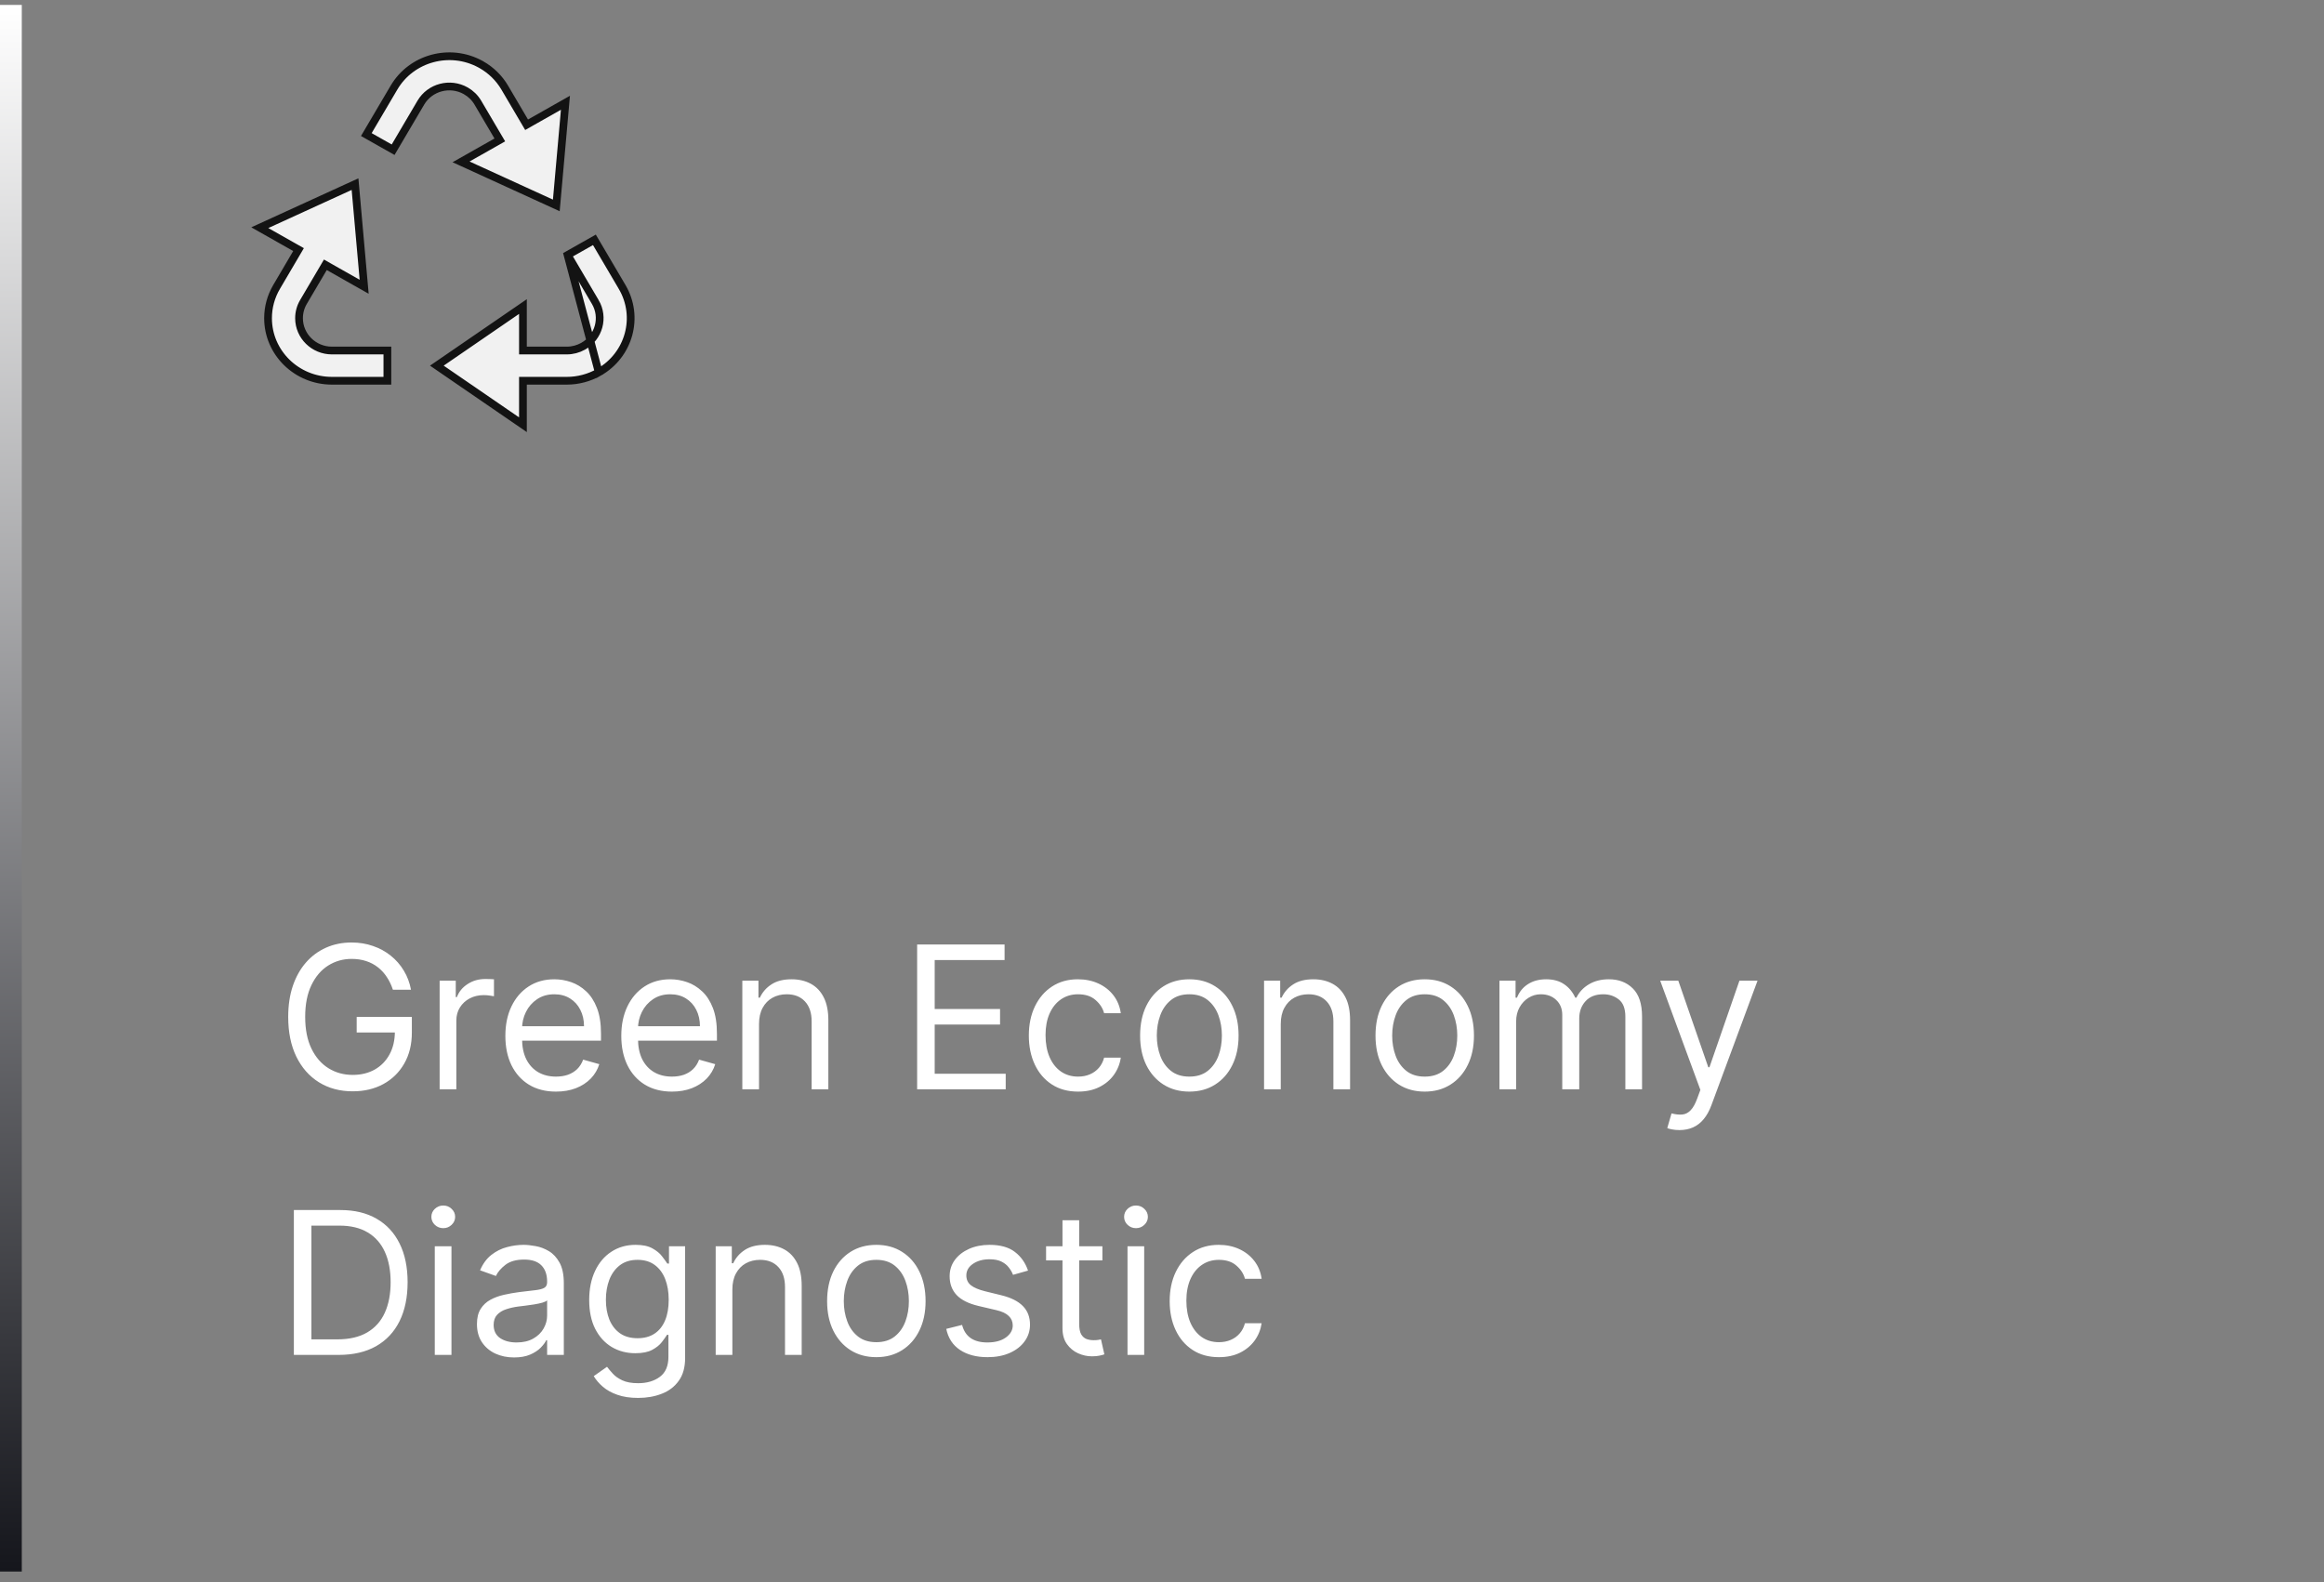 <svg width="210" height="143" viewBox="0 0 210 143" fill="none" xmlns="http://www.w3.org/2000/svg">
<rect x="0" y="0" width="210" height="143" fill="#808080" stroke="none"/>
<g clip-path="url(#clip0_5498_163554)">
<path d="M35.503 89.445C35.362 89.015 35.177 88.629 34.947 88.288C34.721 87.943 34.45 87.649 34.135 87.406C33.824 87.163 33.47 86.978 33.074 86.85C32.678 86.722 32.243 86.658 31.77 86.658C30.994 86.658 30.289 86.859 29.654 87.259C29.019 87.66 28.514 88.25 28.139 89.03C27.764 89.81 27.577 90.766 27.577 91.9C27.577 93.033 27.766 93.99 28.146 94.77C28.525 95.55 29.038 96.14 29.686 96.54C30.334 96.941 31.062 97.141 31.872 97.141C32.622 97.141 33.283 96.981 33.854 96.662C34.429 96.338 34.876 95.882 35.196 95.294C35.52 94.702 35.682 94.005 35.682 93.204L36.168 93.306H32.23V91.9H37.216V93.306C37.216 94.384 36.986 95.322 36.526 96.119C36.07 96.915 35.439 97.533 34.633 97.972C33.832 98.407 32.912 98.624 31.872 98.624C30.713 98.624 29.695 98.352 28.817 97.806C27.943 97.261 27.261 96.485 26.771 95.479C26.285 94.474 26.043 93.281 26.043 91.9C26.043 90.864 26.181 89.933 26.458 89.106C26.739 88.276 27.136 87.568 27.647 86.984C28.158 86.401 28.764 85.953 29.462 85.642C30.161 85.331 30.93 85.175 31.77 85.175C32.46 85.175 33.104 85.28 33.7 85.489C34.301 85.693 34.836 85.985 35.305 86.364C35.778 86.739 36.172 87.189 36.487 87.713C36.803 88.233 37.02 88.81 37.139 89.445H35.503ZM39.726 98.445V88.627H41.184V90.11H41.286C41.465 89.624 41.789 89.23 42.258 88.928C42.726 88.625 43.255 88.474 43.843 88.474C43.954 88.474 44.092 88.476 44.258 88.48C44.425 88.484 44.55 88.491 44.636 88.499V90.033C44.584 90.021 44.467 90.001 44.284 89.976C44.105 89.946 43.915 89.931 43.715 89.931C43.238 89.931 42.812 90.031 42.437 90.231C42.066 90.428 41.772 90.7 41.554 91.05C41.341 91.395 41.235 91.789 41.235 92.232V98.445H39.726ZM50.241 98.65C49.295 98.65 48.479 98.441 47.793 98.023C47.111 97.602 46.585 97.013 46.214 96.259C45.848 95.501 45.665 94.619 45.665 93.613C45.665 92.607 45.848 91.721 46.214 90.954C46.585 90.183 47.101 89.582 47.761 89.151C48.426 88.717 49.202 88.499 50.088 88.499C50.599 88.499 51.104 88.585 51.603 88.755C52.101 88.925 52.555 89.202 52.964 89.586C53.373 89.965 53.699 90.468 53.942 91.094C54.185 91.721 54.307 92.492 54.307 93.408V94.048H46.739V92.744H52.773C52.773 92.19 52.662 91.695 52.44 91.261C52.223 90.826 51.912 90.483 51.507 90.231C51.106 89.98 50.633 89.854 50.088 89.854C49.487 89.854 48.967 90.004 48.528 90.302C48.094 90.596 47.759 90.979 47.525 91.452C47.29 91.925 47.173 92.433 47.173 92.974V93.843C47.173 94.585 47.301 95.213 47.557 95.729C47.817 96.24 48.177 96.63 48.637 96.898C49.097 97.163 49.632 97.295 50.241 97.295C50.638 97.295 50.996 97.239 51.315 97.129C51.639 97.013 51.918 96.843 52.153 96.617C52.387 96.387 52.568 96.102 52.696 95.761L54.153 96.17C54 96.664 53.742 97.099 53.38 97.474C53.018 97.844 52.57 98.134 52.038 98.343C51.505 98.548 50.906 98.65 50.241 98.65ZM60.718 98.65C59.772 98.65 58.956 98.441 58.27 98.023C57.588 97.602 57.062 97.013 56.691 96.259C56.324 95.501 56.141 94.619 56.141 93.613C56.141 92.607 56.324 91.721 56.691 90.954C57.062 90.183 57.577 89.582 58.238 89.151C58.903 88.717 59.678 88.499 60.565 88.499C61.076 88.499 61.581 88.585 62.079 88.755C62.578 88.925 63.032 89.202 63.441 89.586C63.85 89.965 64.176 90.468 64.419 91.094C64.662 91.721 64.783 92.492 64.783 93.408V94.048H57.215V92.744H63.249C63.249 92.19 63.138 91.695 62.917 91.261C62.699 90.826 62.388 90.483 61.983 90.231C61.583 89.98 61.11 89.854 60.565 89.854C59.964 89.854 59.444 90.004 59.005 90.302C58.57 90.596 58.236 90.979 58.001 91.452C57.767 91.925 57.65 92.433 57.65 92.974V93.843C57.65 94.585 57.778 95.213 58.033 95.729C58.293 96.24 58.653 96.63 59.114 96.898C59.574 97.163 60.108 97.295 60.718 97.295C61.114 97.295 61.472 97.239 61.792 97.129C62.116 97.013 62.395 96.843 62.629 96.617C62.864 96.387 63.045 96.102 63.172 95.761L64.63 96.17C64.476 96.664 64.219 97.099 63.856 97.474C63.494 97.844 63.047 98.134 62.514 98.343C61.981 98.548 61.383 98.65 60.718 98.65ZM68.587 92.539V98.445H67.078V88.627H68.535V90.161H68.663C68.893 89.663 69.243 89.262 69.712 88.96C70.18 88.653 70.785 88.499 71.527 88.499C72.192 88.499 72.773 88.636 73.272 88.908C73.77 89.177 74.158 89.586 74.435 90.136C74.712 90.681 74.851 91.371 74.851 92.207V98.445H73.342V92.309C73.342 91.538 73.142 90.937 72.741 90.506C72.341 90.072 71.791 89.854 71.092 89.854C70.611 89.854 70.18 89.959 69.801 90.168C69.426 90.376 69.13 90.681 68.912 91.082C68.695 91.482 68.587 91.968 68.587 92.539ZM82.874 98.445V85.354H90.775V86.761H84.46V91.184H90.366V92.59H84.46V97.039H90.877V98.445H82.874ZM97.416 98.65C96.496 98.65 95.703 98.433 95.038 97.998C94.374 97.563 93.862 96.965 93.504 96.202C93.146 95.439 92.967 94.567 92.967 93.587C92.967 92.59 93.151 91.71 93.517 90.947C93.888 90.18 94.403 89.582 95.064 89.151C95.729 88.717 96.504 88.499 97.391 88.499C98.081 88.499 98.703 88.627 99.257 88.883C99.811 89.138 100.265 89.496 100.619 89.957C100.972 90.417 101.192 90.954 101.277 91.567H99.769C99.653 91.12 99.398 90.724 99.001 90.379C98.609 90.029 98.081 89.854 97.416 89.854C96.828 89.854 96.312 90.008 95.869 90.315C95.43 90.617 95.087 91.046 94.84 91.599C94.597 92.149 94.476 92.795 94.476 93.536C94.476 94.295 94.595 94.955 94.834 95.518C95.077 96.08 95.418 96.517 95.856 96.828C96.3 97.139 96.82 97.295 97.416 97.295C97.808 97.295 98.164 97.227 98.484 97.09C98.803 96.954 99.074 96.758 99.296 96.502C99.517 96.246 99.675 95.94 99.769 95.582H101.277C101.192 96.161 100.981 96.683 100.644 97.148C100.312 97.608 99.871 97.974 99.321 98.247C98.776 98.516 98.141 98.65 97.416 98.65ZM107.471 98.65C106.585 98.65 105.807 98.439 105.138 98.017C104.473 97.595 103.953 97.005 103.578 96.246C103.207 95.488 103.022 94.602 103.022 93.587C103.022 92.565 103.207 91.672 103.578 90.909C103.953 90.146 104.473 89.554 105.138 89.132C105.807 88.71 106.585 88.499 107.471 88.499C108.357 88.499 109.133 88.71 109.798 89.132C110.467 89.554 110.987 90.146 111.357 90.909C111.732 91.672 111.92 92.565 111.92 93.587C111.92 94.602 111.732 95.488 111.357 96.246C110.987 97.005 110.467 97.595 109.798 98.017C109.133 98.439 108.357 98.65 107.471 98.65ZM107.471 97.295C108.144 97.295 108.698 97.122 109.133 96.777C109.567 96.432 109.889 95.978 110.098 95.415C110.307 94.853 110.411 94.244 110.411 93.587C110.411 92.931 110.307 92.32 110.098 91.753C109.889 91.186 109.567 90.728 109.133 90.379C108.698 90.029 108.144 89.854 107.471 89.854C106.798 89.854 106.244 90.029 105.809 90.379C105.374 90.728 105.053 91.186 104.844 91.753C104.635 92.32 104.531 92.931 104.531 93.587C104.531 94.244 104.635 94.853 104.844 95.415C105.053 95.978 105.374 96.432 105.809 96.777C106.244 97.122 106.798 97.295 107.471 97.295ZM115.731 92.539V98.445H114.222V88.627H115.68V90.161H115.808C116.038 89.663 116.387 89.262 116.856 88.96C117.325 88.653 117.93 88.499 118.671 88.499C119.336 88.499 119.918 88.636 120.416 88.908C120.915 89.177 121.303 89.586 121.58 90.136C121.857 90.681 121.995 91.371 121.995 92.207V98.445H120.487V92.309C120.487 91.538 120.286 90.937 119.886 90.506C119.485 90.072 118.936 89.854 118.237 89.854C117.755 89.854 117.325 89.959 116.945 90.168C116.57 90.376 116.274 90.681 116.057 91.082C115.84 91.482 115.731 91.968 115.731 92.539ZM128.74 98.65C127.854 98.65 127.076 98.439 126.407 98.017C125.743 97.595 125.223 97.005 124.848 96.246C124.477 95.488 124.292 94.602 124.292 93.587C124.292 92.565 124.477 91.672 124.848 90.909C125.223 90.146 125.743 89.554 126.407 89.132C127.076 88.71 127.854 88.499 128.74 88.499C129.627 88.499 130.402 88.71 131.067 89.132C131.736 89.554 132.256 90.146 132.627 90.909C133.002 91.672 133.189 92.565 133.189 93.587C133.189 94.602 133.002 95.488 132.627 96.246C132.256 97.005 131.736 97.595 131.067 98.017C130.402 98.439 129.627 98.65 128.74 98.65ZM128.74 97.295C129.414 97.295 129.968 97.122 130.402 96.777C130.837 96.432 131.159 95.978 131.368 95.415C131.576 94.853 131.681 94.244 131.681 93.587C131.681 92.931 131.576 92.32 131.368 91.753C131.159 91.186 130.837 90.728 130.402 90.379C129.968 90.029 129.414 89.854 128.74 89.854C128.067 89.854 127.513 90.029 127.078 90.379C126.644 90.728 126.322 91.186 126.113 91.753C125.904 92.32 125.8 92.931 125.8 93.587C125.8 94.244 125.904 94.853 126.113 95.415C126.322 95.978 126.644 96.432 127.078 96.777C127.513 97.122 128.067 97.295 128.74 97.295ZM135.492 98.445V88.627H136.949V90.161H137.077C137.282 89.637 137.612 89.23 138.068 88.94C138.524 88.646 139.072 88.499 139.711 88.499C140.358 88.499 140.898 88.646 141.328 88.94C141.763 89.23 142.101 89.637 142.344 90.161H142.447C142.698 89.654 143.075 89.251 143.578 88.953C144.081 88.651 144.684 88.499 145.387 88.499C146.265 88.499 146.983 88.774 147.541 89.324C148.099 89.869 148.378 90.719 148.378 91.874V98.445H146.87V91.874C146.87 91.15 146.672 90.632 146.275 90.321C145.879 90.01 145.412 89.854 144.876 89.854C144.185 89.854 143.65 90.063 143.271 90.481C142.892 90.894 142.702 91.418 142.702 92.053V98.445H141.168V91.721C141.168 91.163 140.987 90.713 140.625 90.372C140.263 90.027 139.796 89.854 139.225 89.854C138.833 89.854 138.466 89.959 138.126 90.168C137.789 90.376 137.516 90.666 137.307 91.037C137.103 91.403 137.001 91.827 137.001 92.309V98.445H135.492ZM151.757 102.127C151.501 102.127 151.273 102.106 151.073 102.063C150.872 102.025 150.734 101.987 150.657 101.948L151.041 100.619C151.407 100.712 151.731 100.746 152.012 100.721C152.294 100.695 152.543 100.57 152.76 100.344C152.982 100.122 153.184 99.762 153.367 99.263L153.649 98.496L150.018 88.627H151.654L154.365 96.451H154.467L157.177 88.627H158.813L154.646 99.877C154.458 100.384 154.226 100.804 153.949 101.136C153.672 101.473 153.35 101.722 152.984 101.884C152.622 102.046 152.213 102.127 151.757 102.127ZM30.594 122.445H26.554V109.354H30.773C32.043 109.354 33.129 109.616 34.033 110.141C34.936 110.661 35.629 111.408 36.11 112.384C36.592 113.356 36.832 114.519 36.832 115.874C36.832 117.238 36.59 118.412 36.104 119.396C35.618 120.376 34.91 121.131 33.981 121.659C33.053 122.183 31.923 122.445 30.594 122.445ZM28.139 121.039H30.491C31.574 121.039 32.471 120.83 33.182 120.413C33.894 119.995 34.425 119.401 34.774 118.629C35.124 117.858 35.298 116.94 35.298 115.874C35.298 114.817 35.126 113.908 34.781 113.145C34.435 112.378 33.92 111.79 33.234 111.381C32.548 110.967 31.693 110.761 30.671 110.761H28.139V121.039ZM39.287 122.445V112.627H40.795V122.445H39.287ZM40.054 110.991C39.76 110.991 39.506 110.891 39.293 110.69C39.084 110.49 38.98 110.249 38.98 109.968C38.98 109.687 39.084 109.446 39.293 109.246C39.506 109.045 39.76 108.945 40.054 108.945C40.348 108.945 40.599 109.045 40.808 109.246C41.021 109.446 41.128 109.687 41.128 109.968C41.128 110.249 41.021 110.49 40.808 110.69C40.599 110.891 40.348 110.991 40.054 110.991ZM46.448 122.675C45.825 122.675 45.261 122.558 44.754 122.324C44.247 122.085 43.844 121.742 43.546 121.295C43.247 120.843 43.098 120.298 43.098 119.658C43.098 119.096 43.209 118.64 43.431 118.29C43.652 117.937 43.948 117.66 44.319 117.46C44.69 117.259 45.099 117.11 45.546 117.012C45.998 116.91 46.452 116.829 46.908 116.769C47.504 116.692 47.988 116.635 48.359 116.597C48.734 116.554 49.007 116.484 49.177 116.386C49.352 116.288 49.439 116.117 49.439 115.874V115.823C49.439 115.192 49.267 114.702 48.921 114.353C48.58 114.004 48.063 113.829 47.368 113.829C46.648 113.829 46.083 113.987 45.674 114.302C45.265 114.617 44.977 114.954 44.811 115.312L43.379 114.8C43.635 114.204 43.976 113.739 44.402 113.407C44.833 113.07 45.301 112.836 45.808 112.704C46.32 112.567 46.823 112.499 47.317 112.499C47.632 112.499 47.995 112.538 48.404 112.614C48.817 112.687 49.215 112.838 49.599 113.068C49.987 113.298 50.308 113.646 50.564 114.11C50.82 114.575 50.948 115.197 50.948 115.977V122.445H49.439V121.116H49.362C49.26 121.329 49.09 121.557 48.851 121.8C48.612 122.043 48.295 122.249 47.899 122.42C47.502 122.59 47.019 122.675 46.448 122.675ZM46.678 121.32C47.274 121.32 47.777 121.203 48.186 120.969C48.6 120.734 48.911 120.432 49.12 120.061C49.333 119.69 49.439 119.3 49.439 118.891V117.511C49.375 117.587 49.235 117.658 49.017 117.722C48.804 117.781 48.557 117.835 48.276 117.881C47.999 117.924 47.728 117.962 47.464 117.996C47.204 118.026 46.993 118.052 46.831 118.073C46.439 118.124 46.073 118.207 45.732 118.322C45.395 118.433 45.122 118.602 44.913 118.827C44.709 119.049 44.607 119.352 44.607 119.735C44.607 120.259 44.801 120.656 45.188 120.924C45.58 121.188 46.077 121.32 46.678 121.32ZM57.664 126.332C56.935 126.332 56.309 126.238 55.785 126.05C55.261 125.867 54.824 125.624 54.474 125.322C54.129 125.023 53.854 124.704 53.65 124.363L54.852 123.519C54.988 123.698 55.16 123.903 55.369 124.133C55.578 124.367 55.864 124.57 56.226 124.74C56.592 124.915 57.072 125.002 57.664 125.002C58.457 125.002 59.111 124.81 59.626 124.427C60.142 124.043 60.4 123.442 60.4 122.624V120.63H60.272C60.161 120.809 60.004 121.031 59.799 121.295C59.599 121.555 59.309 121.787 58.93 121.991C58.555 122.192 58.048 122.292 57.408 122.292C56.616 122.292 55.904 122.104 55.273 121.729C54.647 121.354 54.151 120.809 53.784 120.093C53.422 119.377 53.241 118.508 53.241 117.485C53.241 116.479 53.418 115.604 53.771 114.858C54.125 114.108 54.617 113.528 55.248 113.119C55.879 112.706 56.607 112.499 57.434 112.499C58.073 112.499 58.58 112.606 58.955 112.819C59.334 113.028 59.624 113.266 59.825 113.535C60.029 113.799 60.187 114.016 60.298 114.187H60.451V112.627H61.908V122.727C61.908 123.57 61.717 124.256 61.333 124.785C60.954 125.317 60.443 125.707 59.799 125.955C59.16 126.206 58.448 126.332 57.664 126.332ZM57.613 120.937C58.218 120.937 58.729 120.798 59.147 120.521C59.565 120.244 59.882 119.846 60.099 119.326C60.317 118.806 60.425 118.184 60.425 117.46C60.425 116.752 60.319 116.128 60.106 115.587C59.893 115.045 59.577 114.621 59.16 114.315C58.742 114.008 58.227 113.854 57.613 113.854C56.974 113.854 56.441 114.016 56.015 114.34C55.593 114.664 55.276 115.099 55.062 115.644C54.854 116.19 54.749 116.795 54.749 117.46C54.749 118.141 54.856 118.744 55.069 119.268C55.286 119.788 55.606 120.197 56.028 120.496C56.454 120.79 56.982 120.937 57.613 120.937ZM66.178 116.539V122.445H64.67V112.627H66.127V114.161H66.255C66.485 113.663 66.835 113.262 67.303 112.96C67.772 112.653 68.377 112.499 69.119 112.499C69.783 112.499 70.365 112.636 70.864 112.908C71.362 113.177 71.75 113.586 72.027 114.136C72.304 114.681 72.442 115.371 72.442 116.207V122.445H70.934V116.309C70.934 115.538 70.734 114.937 70.333 114.506C69.933 114.072 69.383 113.854 68.684 113.854C68.202 113.854 67.772 113.959 67.393 114.168C67.018 114.376 66.722 114.681 66.504 115.082C66.287 115.482 66.178 115.968 66.178 116.539ZM79.188 122.65C78.301 122.65 77.524 122.439 76.855 122.017C76.19 121.595 75.67 121.005 75.295 120.246C74.924 119.488 74.739 118.602 74.739 117.587C74.739 116.565 74.924 115.672 75.295 114.909C75.67 114.146 76.19 113.554 76.855 113.132C77.524 112.71 78.301 112.499 79.188 112.499C80.074 112.499 80.85 112.71 81.514 113.132C82.183 113.554 82.703 114.146 83.074 114.909C83.449 115.672 83.636 116.565 83.636 117.587C83.636 118.602 83.449 119.488 83.074 120.246C82.703 121.005 82.183 121.595 81.514 122.017C80.85 122.439 80.074 122.65 79.188 122.65ZM79.188 121.295C79.861 121.295 80.415 121.122 80.85 120.777C81.284 120.432 81.606 119.978 81.815 119.415C82.024 118.853 82.128 118.244 82.128 117.587C82.128 116.931 82.024 116.32 81.815 115.753C81.606 115.186 81.284 114.728 80.85 114.379C80.415 114.029 79.861 113.854 79.188 113.854C78.514 113.854 77.96 114.029 77.526 114.379C77.091 114.728 76.769 115.186 76.561 115.753C76.352 116.32 76.247 116.931 76.247 117.587C76.247 118.244 76.352 118.853 76.561 119.415C76.769 119.978 77.091 120.432 77.526 120.777C77.96 121.122 78.514 121.295 79.188 121.295ZM92.894 114.826L91.539 115.21C91.454 114.984 91.328 114.764 91.162 114.551C91 114.334 90.778 114.155 90.497 114.014C90.216 113.874 89.856 113.803 89.416 113.803C88.816 113.803 88.315 113.942 87.914 114.219C87.518 114.491 87.32 114.839 87.32 115.261C87.32 115.636 87.456 115.932 87.729 116.149C88.002 116.366 88.428 116.548 89.007 116.692L90.465 117.05C91.343 117.263 91.997 117.589 92.427 118.028C92.858 118.463 93.073 119.023 93.073 119.71C93.073 120.272 92.911 120.775 92.587 121.218C92.267 121.661 91.82 122.011 91.245 122.266C90.669 122.522 90 122.65 89.238 122.65C88.236 122.65 87.407 122.433 86.751 121.998C86.095 121.563 85.679 120.928 85.505 120.093L86.936 119.735C87.073 120.263 87.331 120.66 87.71 120.924C88.093 121.188 88.594 121.32 89.212 121.32C89.915 121.32 90.473 121.171 90.887 120.873C91.304 120.57 91.513 120.208 91.513 119.786C91.513 119.445 91.394 119.16 91.155 118.93C90.916 118.695 90.55 118.521 90.056 118.406L88.419 118.022C87.52 117.809 86.86 117.479 86.438 117.031C86.02 116.58 85.811 116.015 85.811 115.337C85.811 114.783 85.967 114.293 86.278 113.867C86.593 113.441 87.022 113.107 87.563 112.864C88.108 112.621 88.726 112.499 89.416 112.499C90.388 112.499 91.151 112.712 91.705 113.138C92.263 113.565 92.659 114.127 92.894 114.826ZM99.614 112.627V113.906H94.525V112.627H99.614ZM96.008 110.275H97.517V119.633C97.517 120.059 97.579 120.379 97.702 120.592C97.83 120.8 97.992 120.941 98.188 121.013C98.388 121.082 98.599 121.116 98.821 121.116C98.987 121.116 99.123 121.107 99.23 121.09C99.337 121.069 99.422 121.052 99.486 121.039L99.792 122.394C99.69 122.433 99.547 122.471 99.364 122.509C99.181 122.552 98.949 122.573 98.667 122.573C98.241 122.573 97.824 122.482 97.415 122.298C97.01 122.115 96.673 121.836 96.405 121.461C96.14 121.086 96.008 120.613 96.008 120.042V110.275ZM101.883 122.445V112.627H103.391V122.445H101.883ZM102.65 110.991C102.356 110.991 102.102 110.891 101.889 110.69C101.68 110.49 101.576 110.249 101.576 109.968C101.576 109.687 101.68 109.446 101.889 109.246C102.102 109.045 102.356 108.945 102.65 108.945C102.944 108.945 103.195 109.045 103.404 109.246C103.617 109.446 103.724 109.687 103.724 109.968C103.724 110.249 103.617 110.49 103.404 110.69C103.195 110.891 102.944 110.991 102.65 110.991ZM110.143 122.65C109.222 122.65 108.43 122.433 107.765 121.998C107.1 121.563 106.589 120.964 106.231 120.202C105.873 119.439 105.694 118.567 105.694 117.587C105.694 116.59 105.877 115.71 106.244 114.947C106.614 114.18 107.13 113.582 107.79 113.151C108.455 112.717 109.231 112.499 110.117 112.499C110.808 112.499 111.43 112.627 111.984 112.883C112.538 113.138 112.991 113.496 113.345 113.957C113.699 114.417 113.918 114.954 114.004 115.567H112.495C112.38 115.12 112.124 114.724 111.728 114.379C111.336 114.029 110.808 113.854 110.143 113.854C109.555 113.854 109.039 114.008 108.596 114.315C108.157 114.617 107.814 115.045 107.567 115.599C107.324 116.149 107.202 116.795 107.202 117.536C107.202 118.295 107.322 118.955 107.56 119.518C107.803 120.08 108.144 120.517 108.583 120.828C109.026 121.139 109.546 121.295 110.143 121.295C110.535 121.295 110.891 121.227 111.21 121.09C111.53 120.954 111.8 120.758 112.022 120.502C112.244 120.246 112.401 119.94 112.495 119.582H114.004C113.918 120.161 113.707 120.683 113.371 121.148C113.038 121.608 112.597 121.974 112.048 122.247C111.502 122.516 110.867 122.65 110.143 122.65Z" fill="white"/>
<g opacity="0.89" clip-path="url(#clip1_5498_163554)">
<path d="M51.289 23.045L53.789 27.29L53.79 27.29C54.613 28.691 54.122 30.483 52.697 31.288L52.697 31.288C52.246 31.542 51.734 31.678 51.213 31.678H47.604H47.254V31.328V27.703L39.473 33.044L47.254 38.384L47.254 34.759V34.409H47.604H51.215C52.229 34.409 53.224 34.147 54.105 33.65L51.289 23.045ZM51.289 23.045L53.711 21.674L56.215 25.929L56.215 25.93C57.807 28.63 56.865 32.087 54.105 33.65L51.289 23.045ZM26.666 22.381L23.476 20.576L32.081 16.64L32.906 25.915L29.699 24.099L29.4 23.929L29.225 24.226L27.421 27.29C27.421 27.29 27.421 27.29 27.421 27.29C27.158 27.735 27.021 28.241 27.021 28.754C27.021 30.375 28.358 31.678 29.996 31.678L35.004 31.678L35.004 34.409H29.996C26.8 34.409 24.221 31.871 24.221 28.754C24.221 27.764 24.487 26.789 24.993 25.929L24.993 25.929L26.796 22.863L26.976 22.556L26.666 22.381ZM35.603 7.915C37.178 5.239 40.653 4.298 43.405 5.794L43.494 5.844C44.373 6.341 45.101 7.055 45.607 7.915L47.409 10.977L47.584 11.274L47.883 11.104L51.094 9.288L50.269 18.564L41.662 14.628L44.854 12.822L45.164 12.646L44.983 12.339L43.179 9.275L43.179 9.275C42.916 8.83 42.541 8.463 42.09 8.207L42.089 8.206C40.671 7.404 38.852 7.878 38.029 9.275L35.523 13.53L33.101 12.16L35.603 7.915L35.603 7.915Z" fill="white" stroke="#060606" stroke-width="0.7"/>
</g>
</g>
<path d="M1.969 142.023V0.445H-0.031V142.023H1.969Z" fill="url(#paint0_linear_5498_163554)" mask="url(#path-1-inside-1_5498_163554)"/>
<defs>
<linearGradient id="paint0_linear_5498_163554" x1="105" y1="0.445" x2="105" y2="142.023" gradientUnits="userSpaceOnUse">
<stop stop-color="white"/>
<stop offset="1" stop-color="#15161C"/>
</linearGradient>
<clipPath id="clip0_5498_163554">
<path d="M0.969 0.445H209.031V142.023H0.969V0.445Z" fill="white"/>
</clipPath>
<clipPath id="clip1_5498_163554">
<rect width="42" height="41.176" fill="white" transform="translate(19.605 0.445)"/>
</clipPath>
</defs>
</svg>
